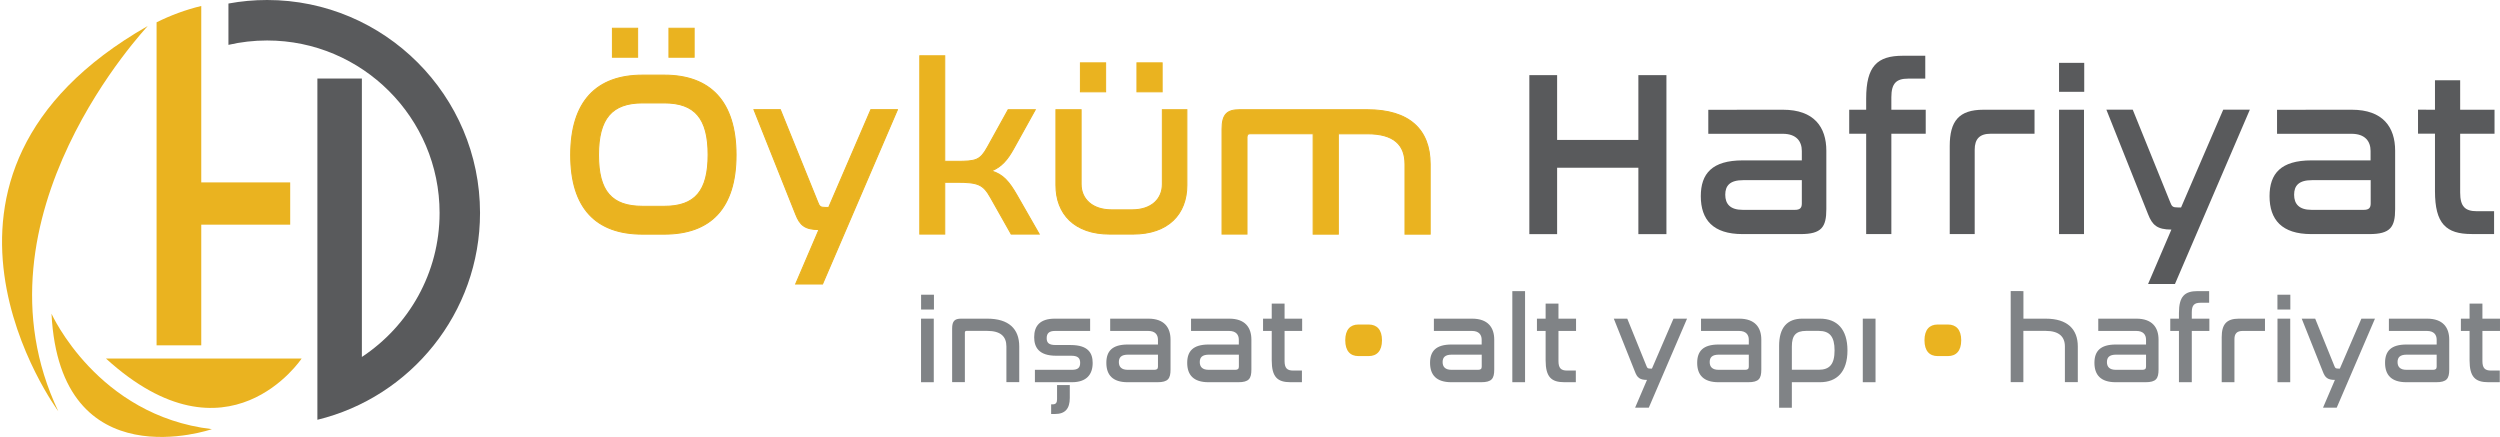 <?xml version="1.0" encoding="utf-8"?>
<!-- Generator: Adobe Illustrator 23.0.5, SVG Export Plug-In . SVG Version: 6.00 Build 0)  -->
<svg version="1.1" id="katman_1" xmlns="http://www.w3.org/2000/svg" xmlns:xlink="http://www.w3.org/1999/xlink" x="0px" y="0px"
	 viewBox="0 0 4816.86 841.89" style="enable-background:new 0 0 4816.86 841.89;" xml:space="preserve">
<style type="text/css">
	.st0{fill:#EAB320;stroke:#EAB320;stroke-width:2;stroke-miterlimit:10;}
	.st1{fill:#595A5C;}
	.st2{fill:#808386;}
	.st3{fill:#EAB320;}
</style>
<g>
	<g>
		<g>
			<path class="st0" d="M1279.77,144.77c88.91,0,138.42,50.81,138.42,153.83c0,102.59-48.96,152.53-138.42,152.53h-41.8
				c-89.46,0-138.42-49.94-138.42-152.53c0-103.03,49.5-153.83,138.42-153.83H1279.77z M1238.08,198.29
				c-58.95,0-84.9,29.96-84.9,100.31c0,69.91,25.4,98.9,84.9,98.9h41.8c58.95,0,84.46-29.09,84.46-99.33
				c0-69.91-25.4-99.88-84.46-99.88L1238.08,198.29L1238.08,198.29z M1228.53,54.44v55.8H1180v-55.8H1228.53z M1337.42,54.44v55.8
				h-48.53v-55.8H1337.42z"/>
			<path class="st0" d="M1729.11,211.42l-144.28,335.79h-51.78l44.94-104.87c-27.25,0-36.8-8.58-44.94-29.53l-80.34-201.49h50.81
				l72.19,178.37c3.15,8.58,5.43,9.99,14.55,9.99h6.41l81.21-188.36h51.24V211.42z"/>
			<path class="st0" d="M1820.31,107.53v203.34h22.26c38.11,0,45.81-1.85,59.93-27.25l39.95-72.19h52.22l-41.8,75.34
				c-11.83,21.28-23.12,34.52-42.67,42.67c22.69,6.41,34.52,21.28,48.96,46.25l43.1,75.34h-53.96l-39.95-70.78
				c-14.11-24.97-23.56-29.09-65.79-29.09h-22.26v99.88h-48.09v-343.6L1820.31,107.53L1820.31,107.53z"/>
			<path class="st0" d="M2083.03,211.42v143.41c0,28.12,20.84,49.5,58.95,49.5h39.08c38.11,0,58.52-21.28,58.52-49.5V211.42h47.22
				v145.26c0,55.37-35.39,94.34-103.89,94.34h-44.51c-68.5,0-103.89-39.08-103.89-94.34V211.42H2083.03z M2130.25,121.1v55.8h-48.53
				v-55.8H2130.25z M2239.14,121.1v55.8h-48.53v-55.8H2239.14z"/>
			<path class="st0" d="M2634.42,211.42c81.2,0,121.16,38.54,121.16,104.87v134.84h-48.53V316.3c0-37.67-21.82-58.52-72.19-58.52
				h-56.24v193.35h-48.53V257.67H2408.5c-4.13,0-5.86,2.28-5.86,6.84v186.51h-48.09V248.66c0-28.12,9.55-37.24,33.55-37.24H2634.42z
				"/>
			<path class="st1" d="M3000.17,144.77v124.85h156.55V144.77h54.06v306.36h-54.06v-128h-156.55v128h-53.52V144.77H3000.17z"/>
			<path class="st1" d="M3435.4,211.42c59.93,0,83.48,33.55,83.48,78.93v112.58c0,34.52-9.12,48.09-49.5,48.09h-112.04
				c-56.78,0-80.34-27.68-80.34-73.06c0-43.53,21.82-68.94,80.77-68.94h113.88v-18.13c0-18.56-10.42-33.11-36.8-33.11h-143.41
				v-46.25L3435.4,211.42L3435.4,211.42z M3471.66,392.07v-44.95h-113.01c-25.4,0-34.52,10.42-34.52,28.12
				c0,17.7,9.55,29.09,33.55,29.09h100.75C3468.07,404.34,3471.66,400.65,3471.66,392.07z"/>
			<path class="st1" d="M3595.63,211.42v-21.39c0-62.64,21.28-82.62,70.78-82.62h43.1v44.08h-33.11c-22.69,0-32.24,9.12-32.24,35.83
				v24.1h66.22v46.25h-66.22v193.35h-48.53V257.67h-32.68v-46.25H3595.63z"/>
			<path class="st1" d="M3920.02,211.42v46.25h-84.46c-21.28,0-30.83,9.99-30.83,30.83v162.52h-48.09V281.34
				c0-48.09,17.7-69.91,64.92-69.91L3920.02,211.42L3920.02,211.42z"/>
			<path class="st1" d="M4015.77,121.1v55.8h-48.53v-55.8H4015.77z M4015.34,211.42v239.6h-48.09v-239.6L4015.34,211.42
				L4015.34,211.42z"/>
			<path class="st1" d="M4334.84,211.42l-144.28,335.79h-51.78l44.95-104.87c-27.25,0-36.8-8.58-44.95-29.53l-80.34-201.49h50.81
				l72.19,178.37c3.15,8.58,5.43,9.99,14.55,9.99h6.4l81.21-188.36h51.24V211.42z"/>
			<path class="st1" d="M4531.34,211.42c59.93,0,83.48,33.55,83.48,78.93v112.58c0,34.52-9.12,48.09-49.5,48.09h-112.15
				c-56.67,0-80.34-27.68-80.34-73.06c0-43.53,21.82-68.94,80.77-68.94h113.88v-18.13c0-18.56-10.42-33.11-36.8-33.11h-143.41
				v-46.25L4531.34,211.42L4531.34,211.42z M4567.71,392.07v-44.95h-113.01c-25.4,0-34.52,10.42-34.52,28.12
				c0,17.7,9.55,29.09,33.55,29.09h100.75C4564.02,404.34,4567.71,400.65,4567.71,392.07z"/>
			<path class="st1" d="M4691.58,211.42v-56.78h48.53v56.78h66.22v46.25h-66.22v113.45c0,26.82,9.55,35.83,32.24,35.83h33.11v43.97
				h-43.1c-49.5,0-70.78-19.98-70.78-82.62V257.56h-32.68v-46.25L4691.58,211.42L4691.58,211.42z"/>
		</g>
	</g>
	<g>
		<path class="st2" d="M1799.46,567.84v28.55h-24.75v-28.55H1799.46z M1799.14,613.97v122.46h-24.54V613.97H1799.14z"/>
		<path class="st2" d="M1902.16,613.97c41.47,0,61.66,19.65,61.66,53.52v68.83h-24.75V667.5c0-19.22-11.18-29.96-36.91-29.96h-40.06
			c-2.06,0-3.04,1.19-3.04,3.47v95.32h-24.54V632.97c0-14.33,4.89-19,17.15-19H1902.16z"/>
		<path class="st2" d="M2100.4,613.97v23.67h-67.74c-11.4,0-15.96,4.67-15.96,13.9c0,8.58,3.69,13.24,17.37,13.24h28.77
			c33.87,0,42.45,15.52,42.45,34.52c0,21.82-11.4,37.13-40.06,37.13h-71.22v-23.88h71.22c11.4,0,15.96-3.91,15.96-13.46
			c0-9.77-5.1-13.68-17.37-13.68h-28.99c-33.87,0-42.23-16.94-42.23-35.72c0-22.04,11.4-35.72,39.84-35.72H2100.4z M2061.21,741.97
			v24.86c0,20.63-9.01,30.83-28.33,30.83h-7.6V779.1h2.82c6.08,0,8.58-3.04,8.58-9.77v-27.36L2061.21,741.97L2061.21,741.97z"/>
		<path class="st2" d="M2212.65,613.97c30.61,0,42.67,17.15,42.67,40.39v57.54c0,17.59-4.67,24.54-25.3,24.54h-57.32
			c-28.99,0-41.04-14.11-41.04-37.35c0-22.26,11.07-35.28,41.25-35.28h58.19v-9.23c0-9.55-5.32-16.94-18.78-16.94h-73.28v-23.67
			H2212.65z M2231.11,706.25v-22.91h-57.76c-13.03,0-17.59,5.32-17.59,14.33s4.89,14.87,17.15,14.87h51.46
			C2229.26,712.44,2231.11,710.6,2231.11,706.25z"/>
		<path class="st2" d="M2368.44,613.97c30.61,0,42.67,17.15,42.67,40.39v57.54c0,17.59-4.67,24.54-25.3,24.54h-57.32
			c-28.99,0-41.04-14.11-41.04-37.35c0-22.26,11.18-35.28,41.25-35.28h58.19v-9.23c0-9.55-5.32-16.94-18.78-16.94h-73.28v-23.67
			H2368.44z M2387,706.25v-22.91h-57.76c-13.03,0-17.59,5.32-17.59,14.33s4.89,14.87,17.15,14.87h51.46
			C2385.16,712.44,2387,710.6,2387,706.25z"/>
		<path class="st2" d="M2450.3,613.97v-28.99h24.75v28.99h33.87v23.67h-33.87v57.97c0,13.68,4.89,18.35,16.5,18.35h16.94v22.47
			h-22.04c-25.3,0-36.15-10.2-36.15-42.23v-56.56h-16.72v-23.67H2450.3z"/>
		<path class="st3" d="M2637.24,625.27c15.52,0,25.51,9.77,25.51,30.4c0,20.63-9.99,30.4-25.51,30.4h-19.98
			c-15.52,0-25.3-9.77-25.3-30.4c0-20.63,9.77-30.4,25.3-30.4H2637.24z"/>
		<path class="st2" d="M2836.35,613.97c30.61,0,42.67,17.15,42.67,40.39v57.54c0,17.59-4.67,24.54-25.3,24.54h-57.32
			c-28.99,0-41.04-14.11-41.04-37.35c0-22.26,11.18-35.28,41.25-35.28h58.19v-9.23c0-9.55-5.32-16.94-18.78-16.94h-73.28v-23.67
			H2836.35z M2854.91,706.25v-22.91h-57.76c-13.03,0-17.59,5.32-17.59,14.33s4.89,14.87,17.15,14.87h51.46
			C2853.06,712.44,2854.91,710.6,2854.91,706.25z"/>
		<path class="st2" d="M2938.4,560.89v175.55h-24.54V560.89H2938.4z"/>
		<path class="st2" d="M2978.02,613.97v-28.99h24.75v28.99h33.87v23.67h-33.87v57.97c0,13.68,4.89,18.35,16.5,18.35h16.94v22.47
			h-22.04c-25.3,0-36.15-10.2-36.15-42.23v-56.56h-16.72v-23.67H2978.02z"/>
		<path class="st2" d="M3250.51,613.97L3176.8,785.5h-26.38l22.91-53.52c-13.9,0-18.78-4.45-22.91-15.09l-41.04-102.92h25.95
			l36.91,91.08c1.63,4.45,2.82,5.1,7.38,5.1h3.26l41.47-96.19L3250.51,613.97L3250.51,613.97z"/>
		<path class="st2" d="M3350.93,613.97c30.61,0,42.67,17.15,42.67,40.39v57.54c0,17.59-4.67,24.54-25.3,24.54h-57.21
			c-28.99,0-41.04-14.11-41.04-37.35c0-22.26,11.18-35.28,41.25-35.28h58.19v-9.23c0-9.55-5.32-16.94-18.78-16.94h-73.28v-23.67
			H3350.93z M3369.5,706.25v-22.91h-57.76c-13.03,0-17.59,5.32-17.59,14.33s4.89,14.87,17.15,14.87h51.46
			C3367.65,712.44,3369.5,710.6,3369.5,706.25z"/>
		<path class="st2" d="M3506.72,613.97c32.46,0,52.87,19.98,52.87,61.23c0,41.25-20.41,61.23-52.87,61.23h-54.28v49.18h-24.54
			v-119.2c0-35.28,15.52-52.44,44.94-52.44H3506.72z M3452.44,712.44h51.68c21.28,0,30.61-10.86,30.61-37.35
			c0-26.38-9.23-37.56-30.61-37.56h-24.1c-19.98,0-27.57,8.79-27.57,29.96V712.44z"/>
		<path class="st2" d="M3613.66,613.97v122.46h-24.54V613.97H3613.66z"/>
		<path class="st3" d="M3753.27,625.27c15.52,0,25.51,9.77,25.51,30.4c0,20.63-9.99,30.4-25.51,30.4h-19.98
			c-15.52,0-25.3-9.77-25.3-30.4c0-20.63,9.77-30.4,25.3-30.4H3753.27z"/>
		<path class="st2" d="M3898.63,560.89v53.09h43.1c41.25,0,61.66,19.98,61.66,53.52v68.83h-24.86V667.5
			c0-18.78-11.4-29.96-36.91-29.96h-43.1v98.79h-24.43V560.78L3898.63,560.89L3898.63,560.89z"/>
		<path class="st2" d="M4116.3,613.97c30.61,0,42.67,17.15,42.67,40.39v57.54c0,17.59-4.67,24.54-25.29,24.54h-57.21
			c-28.99,0-41.04-14.11-41.04-37.35c0-22.26,11.18-35.28,41.25-35.28h58.19v-9.23c0-9.55-5.32-16.94-18.78-16.94h-73.28v-23.67
			H4116.3z M4134.87,706.25v-22.91h-57.76c-13.03,0-17.59,5.32-17.59,14.33s4.89,14.87,17.15,14.87h51.46
			C4133.02,712.44,4134.87,710.6,4134.87,706.25z"/>
		<path class="st2" d="M4198.27,613.97v-10.86c0-32.03,10.86-42.23,36.15-42.23h22.04v22.47h-16.94c-11.62,0-16.5,4.67-16.5,18.35
			v12.27h33.87v23.67h-33.87v98.79h-24.75v-98.79h-16.72v-23.67L4198.27,613.97L4198.27,613.97z"/>
		<path class="st2" d="M4364.04,613.97v23.67h-43.1c-10.86,0-15.74,5.1-15.74,15.74v83.05h-24.54v-86.74
			c0-24.54,9.01-35.72,33.11-35.72L4364.04,613.97L4364.04,613.97z"/>
		<path class="st2" d="M4412.9,567.84v28.55h-24.86v-28.55H4412.9z M4412.68,613.97v122.46h-24.54V613.97H4412.68z"/>
		<path class="st2" d="M4575.96,613.97l-73.71,171.53h-26.38l22.91-53.52c-13.9,0-18.78-4.45-22.91-15.09l-41.04-102.92h25.95
			l36.91,91.08c1.63,4.45,2.82,5.1,7.38,5.1h3.26l41.47-96.19L4575.96,613.97L4575.96,613.97z"/>
		<path class="st2" d="M4676.38,613.97c30.61,0,42.67,17.15,42.67,40.39v57.54c0,17.59-4.67,24.54-25.29,24.54h-57.32
			c-28.99,0-41.04-14.11-41.04-37.35c0-22.26,11.07-35.28,41.25-35.28h58.19v-9.23c0-9.55-5.32-16.94-18.78-16.94h-73.28v-23.67
			H4676.38z M4694.83,706.25v-22.91h-57.76c-13.03,0-17.59,5.32-17.59,14.33s4.89,14.87,17.15,14.87h51.46
			C4692.99,712.44,4694.83,710.6,4694.83,706.25z"/>
		<path class="st2" d="M4758.23,613.97v-28.99h24.75v28.99h33.87v23.67h-33.87v57.97c0,13.68,4.89,18.35,16.5,18.35h16.94v22.47
			h-22.04c-25.29,0-36.15-10.2-36.15-42.23v-56.56h-16.72v-23.67H4758.23z"/>
	</g>
</g>
<g>
	<g>
		<g>
			<path class="st3" d="M99.24,604.45c0,0,88.21,196.56,309.04,222.4C408.28,826.85,115.7,928.25,99.24,604.45z"/>
			<path class="st3" d="M284.59,50.1c2.55-1.42-350.98,366.52-172.3,742.26C112.3,792.36-222.36,339.41,284.59,50.1z"/>
			<path class="st3" d="M204.19,690.82h376.95C581.21,690.82,439.15,904.91,204.19,690.82z"/>
		</g>
	</g>
	<path id="XMLID_00000124152359501080385140000013363972076789809025_" class="st1" d="M514.65,0c-25.48,0-50.38,2.34-74.51,6.81
		v79.62c23.99-5.54,48.89-8.44,74.51-8.44c183.22,0,332.32,149.09,332.32,332.24c0,115.81-59.61,218-149.73,277.53v-536.4h-85.72
		V351.4v81.39v295.27v80.75c179.6-43.64,313.37-205.79,313.37-398.66C924.88,184,740.81,0,514.65,0z"/>
	<g>
		<g>
			<path class="st3" d="M301.69,665.34h86.08V432.87h171.37v-81.39H387.77v-74.16V92.18V11.5C357.61,18.8,328.8,29.45,301.69,43
				v89.7V665.34z"/>
		</g>
	</g>
</g>
</svg>
